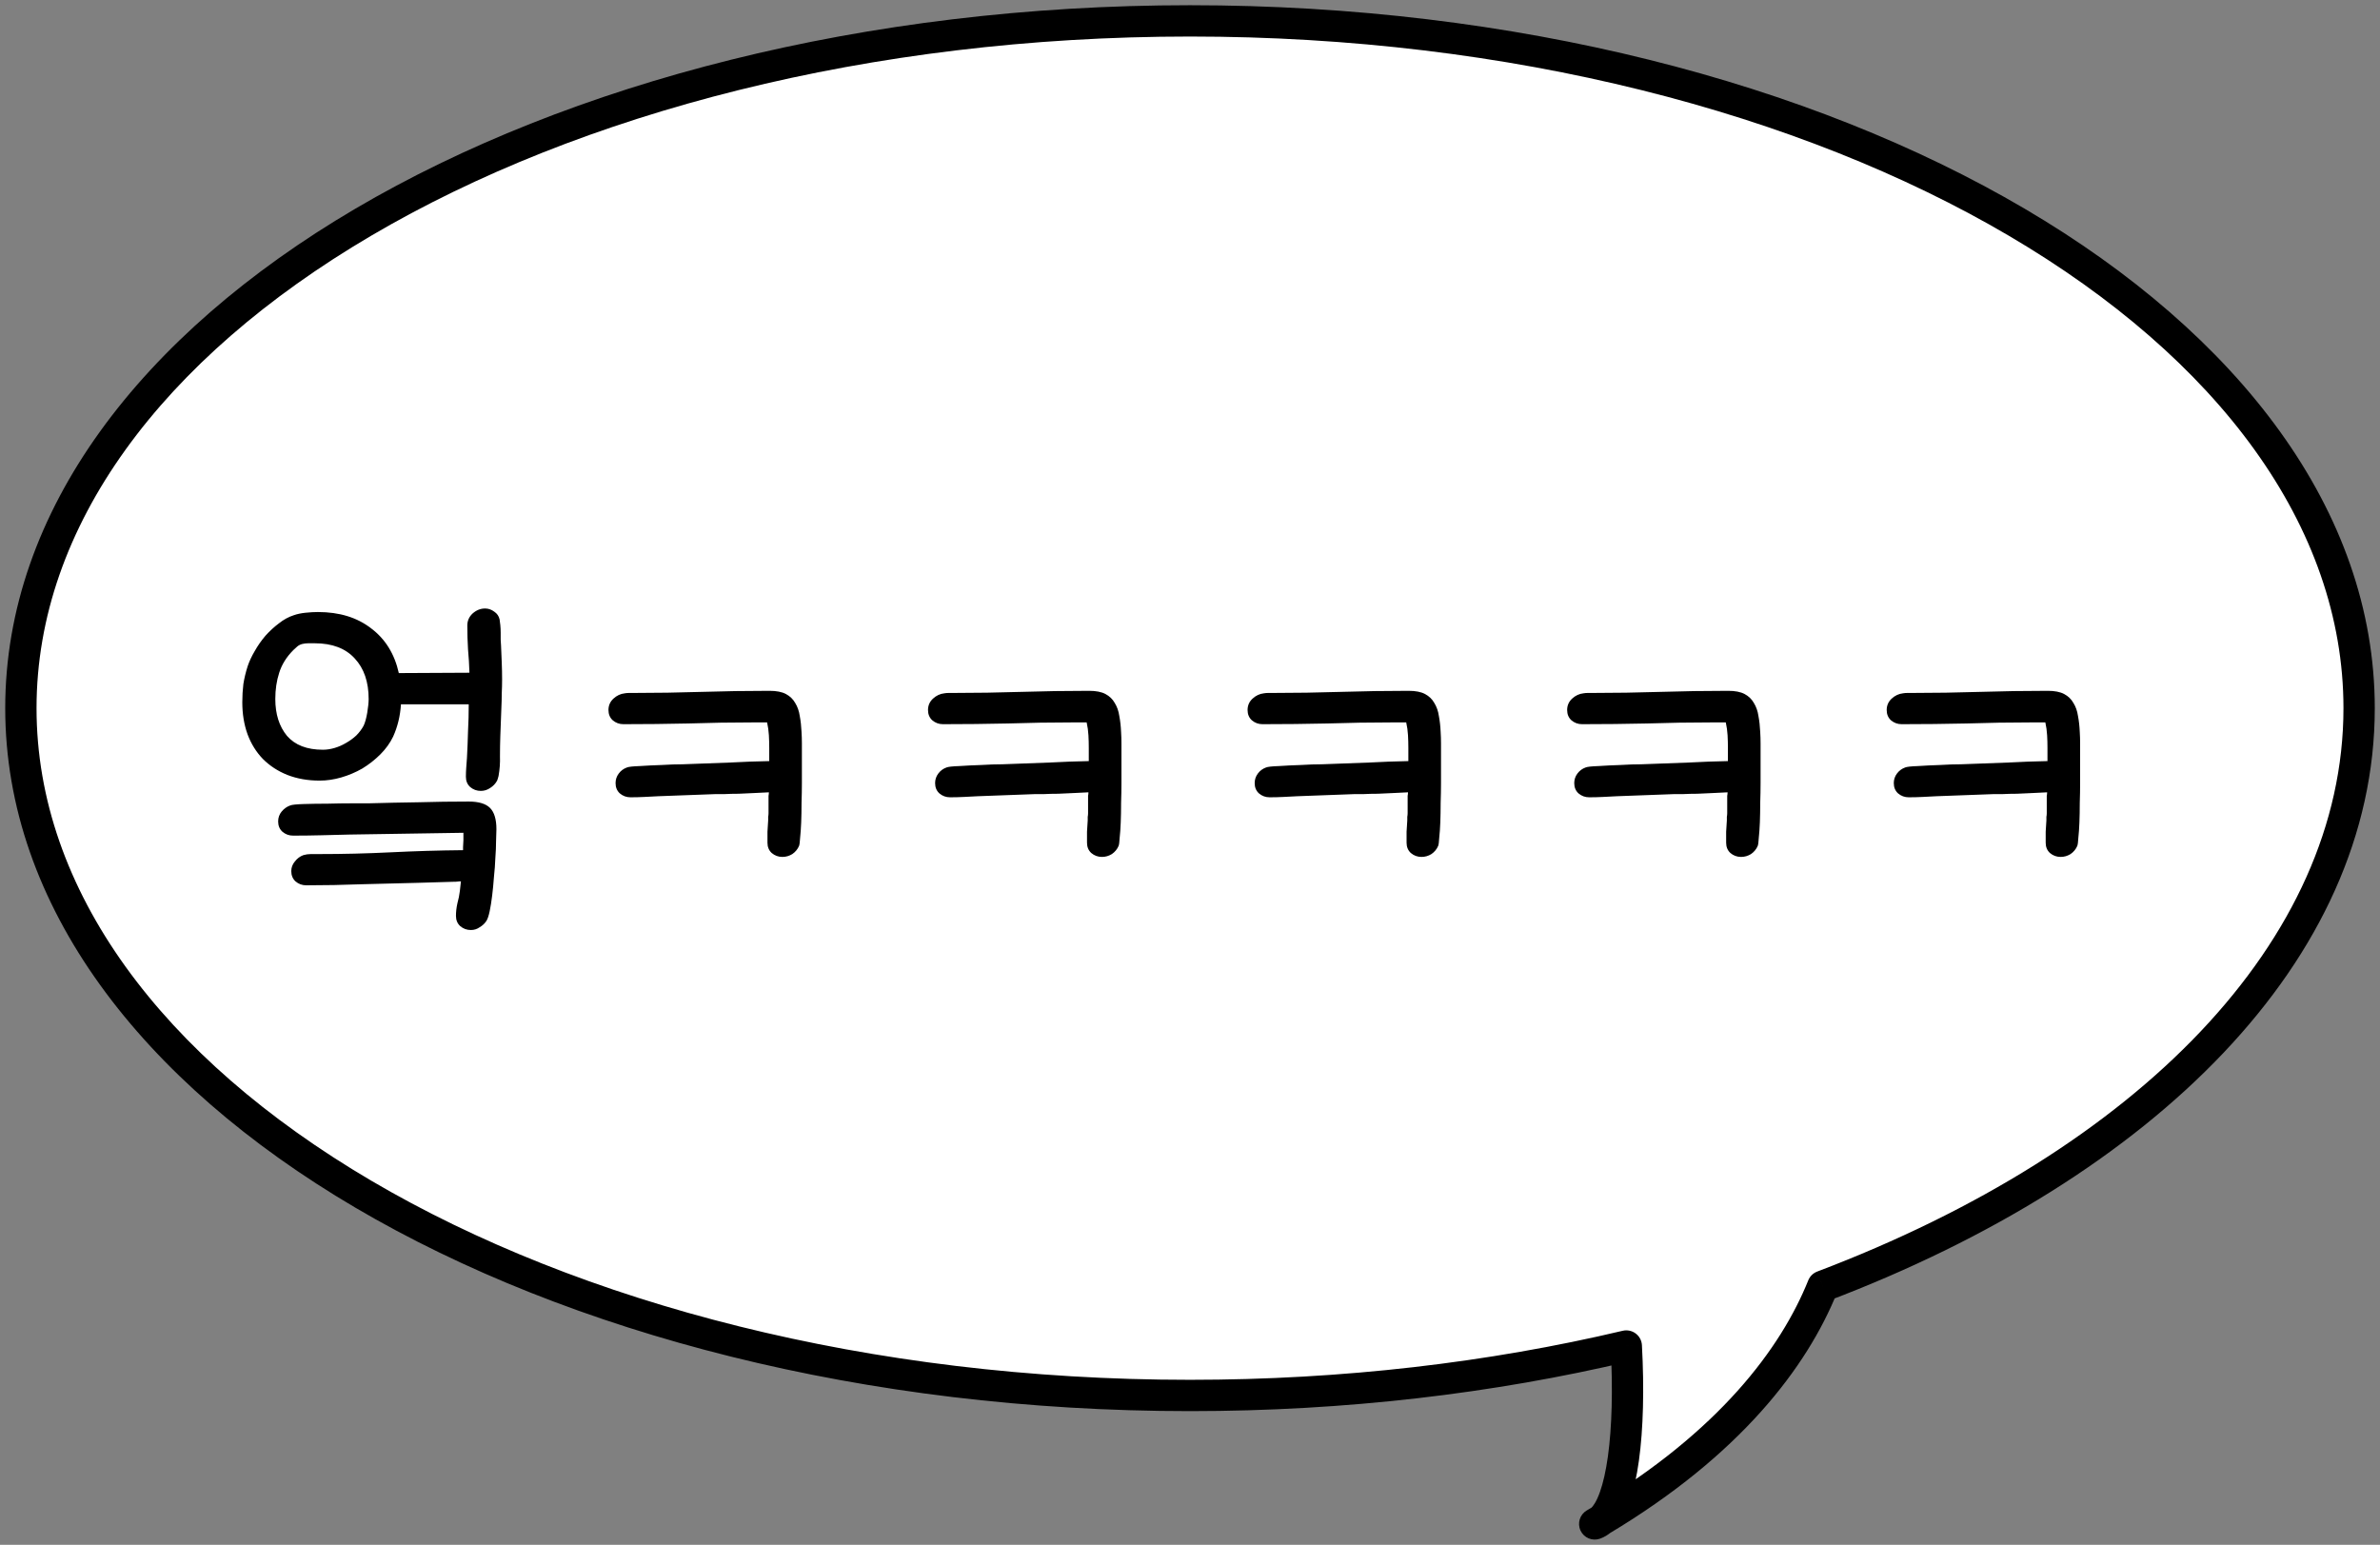 <svg width="114" height="74" viewBox="0 0 114 74" fill="none" xmlns="http://www.w3.org/2000/svg">
<rect x="0" y="0" width="114" height="74" fill="#808080" stroke="none"/>
<path fill-rule="evenodd" clip-rule="evenodd" d="M57 66.846C26.072 66.846 1 52.106 1 33.923C1 15.74 26.072 1 57 1C87.928 1 113 15.74 113 33.923C113 45.54 102.766 55.752 87.31 61.612C85.925 65.052 82.84 69.137 76.689 72.82C76.593 72.902 76.492 72.963 76.385 73C76.487 72.94 76.589 72.88 76.689 72.82C77.711 71.943 78.121 68.594 77.898 64.477C71.441 66.005 64.388 66.846 57 66.846Z" fill="white"/>
<path d="M87.31 61.612L86.614 61.332C86.692 61.137 86.848 60.985 87.044 60.91L87.31 61.612ZM76.385 73L76.633 73.708C76.269 73.835 75.867 73.665 75.705 73.315C75.542 72.965 75.673 72.549 76.005 72.353L76.385 73ZM77.898 64.477L77.726 63.747C77.942 63.696 78.17 63.743 78.348 63.877C78.526 64.01 78.635 64.215 78.647 64.437L77.898 64.477ZM1.75 33.923C1.75 42.64 7.765 50.667 17.782 56.557C27.782 62.436 41.646 66.096 57 66.096V67.596C41.426 67.596 27.29 63.886 17.022 57.85C6.771 51.823 0.25 43.389 0.25 33.923H1.75ZM57 1.75C41.646 1.75 27.782 5.41 17.782 11.29C7.765 17.179 1.75 25.206 1.75 33.923H0.25C0.25 24.457 6.771 16.023 17.022 9.996C27.29 3.96 41.426 0.25 57 0.25V1.75ZM112.25 33.923C112.25 25.206 106.235 17.179 96.218 11.29C86.218 5.41 72.354 1.75 57 1.75V0.25C72.574 0.25 86.71 3.96 96.978 9.996C107.229 16.023 113.75 24.457 113.75 33.923H112.25ZM87.044 60.91C102.403 55.087 112.25 45.062 112.25 33.923H113.75C113.75 46.017 103.129 56.416 87.576 62.313L87.044 60.91ZM76.304 72.176C82.337 68.564 85.299 64.598 86.614 61.332L88.005 61.892C86.55 65.506 83.344 69.71 77.075 73.463L76.304 72.176ZM76.137 72.292C76.144 72.29 76.165 72.281 76.201 72.251L77.178 73.389C77.021 73.523 76.84 73.635 76.633 73.708L76.137 72.292ZM77.075 73.463C76.972 73.525 76.869 73.586 76.765 73.647L76.005 72.353C76.106 72.294 76.205 72.235 76.304 72.176L77.075 73.463ZM78.647 64.437C78.76 66.525 78.714 68.442 78.503 69.966C78.398 70.727 78.249 71.411 78.047 71.977C77.851 72.527 77.579 73.045 77.178 73.389L76.201 72.251C76.311 72.156 76.473 71.926 76.634 71.474C76.79 71.036 76.921 70.461 77.018 69.76C77.211 68.362 77.259 66.546 77.15 64.517L78.647 64.437ZM57 66.096C64.331 66.096 71.327 65.261 77.726 63.747L78.071 65.207C71.555 66.749 64.444 67.596 57 67.596V66.096Z" fill="black"/>
<path d="M11.606 33.636C11.606 33.341 11.623 33.052 11.657 32.769C11.702 32.486 11.77 32.202 11.861 31.919C11.94 31.681 12.054 31.437 12.201 31.188C12.348 30.927 12.518 30.684 12.711 30.457C12.915 30.23 13.13 30.032 13.357 29.862C13.584 29.681 13.822 29.55 14.071 29.471C14.23 29.414 14.417 29.375 14.632 29.352C14.859 29.329 15.057 29.318 15.227 29.318C16.258 29.318 17.108 29.579 17.777 30.1C18.457 30.61 18.899 31.324 19.103 32.242H19.137L22.486 32.225C22.475 31.851 22.452 31.477 22.418 31.103C22.395 30.729 22.384 30.349 22.384 29.964C22.384 29.737 22.469 29.545 22.639 29.386C22.82 29.227 23.019 29.148 23.234 29.148C23.393 29.148 23.54 29.199 23.676 29.301C23.812 29.392 23.897 29.516 23.931 29.675C23.942 29.743 23.954 29.834 23.965 29.947C23.976 30.06 23.982 30.179 23.982 30.304C23.982 30.417 23.982 30.531 23.982 30.644C23.993 30.757 23.999 30.848 23.999 30.916C24.01 31.188 24.022 31.46 24.033 31.732C24.044 32.004 24.05 32.276 24.05 32.548C24.05 32.775 24.044 33.001 24.033 33.228C24.033 33.443 24.027 33.664 24.016 33.891L23.965 35.251C23.954 35.568 23.948 35.891 23.948 36.22C23.959 36.537 23.937 36.855 23.88 37.172C23.857 37.263 23.835 37.336 23.812 37.393C23.733 37.54 23.619 37.659 23.472 37.75C23.336 37.841 23.189 37.886 23.03 37.886C22.837 37.886 22.667 37.824 22.52 37.699C22.384 37.574 22.316 37.41 22.316 37.206C22.316 37.059 22.322 36.911 22.333 36.764C22.344 36.617 22.356 36.464 22.367 36.305C22.39 35.874 22.407 35.449 22.418 35.03C22.441 34.599 22.452 34.169 22.452 33.738H19.205C19.171 34.293 19.046 34.809 18.831 35.285C18.684 35.591 18.48 35.874 18.219 36.135C17.958 36.396 17.669 36.622 17.352 36.815C17.035 36.996 16.7 37.138 16.349 37.24C15.998 37.342 15.652 37.393 15.312 37.393C14.745 37.393 14.23 37.302 13.765 37.121C13.312 36.94 12.921 36.685 12.592 36.356C12.275 36.027 12.031 35.636 11.861 35.183C11.691 34.718 11.606 34.203 11.606 33.636ZM15.074 30.814C14.983 30.814 14.881 30.814 14.768 30.814C14.666 30.814 14.57 30.825 14.479 30.848C14.388 30.871 14.309 30.91 14.241 30.967C14.184 31.024 14.122 31.08 14.054 31.137C13.725 31.466 13.499 31.828 13.374 32.225C13.249 32.61 13.187 33.03 13.187 33.483C13.187 34.208 13.374 34.798 13.748 35.251C14.133 35.693 14.706 35.914 15.465 35.914C15.646 35.914 15.833 35.886 16.026 35.829C16.219 35.772 16.4 35.693 16.57 35.591C16.751 35.489 16.916 35.37 17.063 35.234C17.21 35.087 17.329 34.928 17.42 34.758C17.488 34.611 17.545 34.407 17.59 34.146C17.635 33.874 17.658 33.653 17.658 33.483C17.658 32.667 17.437 32.021 16.995 31.545C16.553 31.058 15.913 30.814 15.074 30.814ZM14.037 40.028C13.844 40.028 13.674 39.966 13.527 39.841C13.391 39.716 13.323 39.552 13.323 39.348C13.323 39.167 13.38 39.008 13.493 38.872C13.606 38.736 13.742 38.64 13.901 38.583C13.98 38.549 14.196 38.526 14.547 38.515C14.898 38.504 15.278 38.498 15.686 38.498C16.094 38.487 16.485 38.481 16.859 38.481C17.233 38.481 17.494 38.481 17.641 38.481C18.457 38.458 19.262 38.441 20.055 38.43C20.848 38.407 21.647 38.396 22.452 38.396C22.928 38.396 23.268 38.498 23.472 38.702C23.676 38.906 23.778 39.246 23.778 39.722C23.778 39.858 23.772 40.051 23.761 40.3C23.761 40.538 23.75 40.804 23.727 41.099C23.716 41.394 23.693 41.7 23.659 42.017C23.636 42.334 23.608 42.629 23.574 42.901C23.54 43.184 23.5 43.434 23.455 43.649C23.41 43.864 23.359 44.017 23.302 44.108C23.223 44.233 23.115 44.335 22.979 44.414C22.854 44.505 22.713 44.55 22.554 44.55C22.361 44.55 22.191 44.488 22.044 44.363C21.908 44.238 21.84 44.074 21.84 43.87C21.84 43.677 21.863 43.479 21.908 43.275C21.965 43.071 22.004 42.873 22.027 42.68L22.078 42.221H21.993L21.823 42.238H21.738L20.021 42.289C19.126 42.312 18.23 42.334 17.335 42.357C16.451 42.391 15.561 42.408 14.666 42.408C14.473 42.408 14.303 42.346 14.156 42.221C14.02 42.096 13.952 41.932 13.952 41.728C13.952 41.558 14.009 41.405 14.122 41.269C14.235 41.122 14.371 41.02 14.53 40.963C14.643 40.929 14.762 40.912 14.887 40.912C15.023 40.912 15.148 40.912 15.261 40.912C16.428 40.912 17.584 40.884 18.729 40.827C19.874 40.77 21.024 40.736 22.18 40.725V40.572L22.197 40.249V40.096V39.892L16.74 39.977C16.287 39.988 15.833 40 15.38 40.011C14.938 40.022 14.49 40.028 14.037 40.028ZM29.859 34.69C29.666 34.69 29.496 34.628 29.349 34.503C29.213 34.378 29.145 34.214 29.145 34.01C29.145 33.795 29.224 33.613 29.383 33.466C29.541 33.319 29.723 33.234 29.927 33.211C29.995 33.2 30.063 33.194 30.131 33.194C30.199 33.194 30.267 33.194 30.335 33.194C31.434 33.194 32.522 33.177 33.599 33.143C34.675 33.109 35.763 33.092 36.863 33.092C37.191 33.092 37.452 33.143 37.645 33.245C37.837 33.347 37.985 33.489 38.087 33.67C38.2 33.851 38.274 34.061 38.308 34.299C38.353 34.537 38.381 34.792 38.393 35.064C38.404 35.245 38.41 35.427 38.41 35.608C38.41 35.789 38.41 35.971 38.41 36.152C38.41 36.254 38.41 36.43 38.41 36.679C38.41 36.917 38.41 37.189 38.41 37.495C38.41 37.801 38.404 38.124 38.393 38.464C38.393 38.793 38.387 39.104 38.376 39.399C38.364 39.682 38.347 39.926 38.325 40.13C38.313 40.334 38.296 40.464 38.274 40.521C38.206 40.68 38.098 40.81 37.951 40.912C37.803 41.003 37.645 41.048 37.475 41.048C37.282 41.048 37.112 40.986 36.965 40.861C36.829 40.736 36.761 40.572 36.761 40.368C36.761 40.187 36.761 40.011 36.761 39.841C36.772 39.66 36.783 39.478 36.795 39.297C36.795 39.24 36.795 39.184 36.795 39.127C36.806 39.07 36.812 39.014 36.812 38.957V38.294C36.812 38.237 36.812 38.181 36.812 38.124C36.823 38.067 36.829 38.011 36.829 37.954C36.625 37.965 36.392 37.977 36.132 37.988C35.882 37.999 35.633 38.011 35.384 38.022C35.134 38.022 34.908 38.028 34.704 38.039C34.511 38.039 34.369 38.039 34.279 38.039L31.525 38.141C31.298 38.152 31.077 38.164 30.862 38.175C30.646 38.186 30.425 38.192 30.199 38.192C30.006 38.192 29.836 38.13 29.689 38.005C29.553 37.88 29.485 37.716 29.485 37.512C29.485 37.342 29.536 37.189 29.638 37.053C29.74 36.917 29.87 36.821 30.029 36.764C30.108 36.73 30.312 36.707 30.641 36.696C30.981 36.673 31.332 36.656 31.695 36.645C32.069 36.622 32.403 36.611 32.698 36.611C32.992 36.6 33.145 36.594 33.157 36.594C33.769 36.571 34.381 36.549 34.993 36.526C35.616 36.492 36.234 36.469 36.846 36.458V35.829C36.846 35.625 36.84 35.421 36.829 35.217C36.817 35.013 36.789 34.809 36.744 34.605H36.081C35.038 34.605 34.001 34.622 32.97 34.656C31.938 34.679 30.901 34.69 29.859 34.69ZM45.165 34.69C44.973 34.69 44.803 34.628 44.655 34.503C44.519 34.378 44.451 34.214 44.451 34.01C44.451 33.795 44.531 33.613 44.689 33.466C44.848 33.319 45.029 33.234 45.233 33.211C45.301 33.2 45.369 33.194 45.437 33.194C45.505 33.194 45.573 33.194 45.641 33.194C46.741 33.194 47.829 33.177 48.905 33.143C49.982 33.109 51.07 33.092 52.169 33.092C52.498 33.092 52.759 33.143 52.951 33.245C53.144 33.347 53.291 33.489 53.393 33.67C53.507 33.851 53.58 34.061 53.614 34.299C53.66 34.537 53.688 34.792 53.699 35.064C53.711 35.245 53.716 35.427 53.716 35.608C53.716 35.789 53.716 35.971 53.716 36.152C53.716 36.254 53.716 36.43 53.716 36.679C53.716 36.917 53.716 37.189 53.716 37.495C53.716 37.801 53.711 38.124 53.699 38.464C53.699 38.793 53.694 39.104 53.682 39.399C53.671 39.682 53.654 39.926 53.631 40.13C53.62 40.334 53.603 40.464 53.58 40.521C53.512 40.68 53.405 40.81 53.257 40.912C53.11 41.003 52.951 41.048 52.781 41.048C52.589 41.048 52.419 40.986 52.271 40.861C52.135 40.736 52.067 40.572 52.067 40.368C52.067 40.187 52.067 40.011 52.067 39.841C52.079 39.66 52.09 39.478 52.101 39.297C52.101 39.24 52.101 39.184 52.101 39.127C52.113 39.07 52.118 39.014 52.118 38.957V38.294C52.118 38.237 52.118 38.181 52.118 38.124C52.13 38.067 52.135 38.011 52.135 37.954C51.931 37.965 51.699 37.977 51.438 37.988C51.189 37.999 50.94 38.011 50.69 38.022C50.441 38.022 50.214 38.028 50.01 38.039C49.818 38.039 49.676 38.039 49.585 38.039L46.831 38.141C46.605 38.152 46.384 38.164 46.168 38.175C45.953 38.186 45.732 38.192 45.505 38.192C45.313 38.192 45.143 38.13 44.995 38.005C44.859 37.88 44.791 37.716 44.791 37.512C44.791 37.342 44.842 37.189 44.944 37.053C45.046 36.917 45.177 36.821 45.335 36.764C45.415 36.73 45.619 36.707 45.947 36.696C46.287 36.673 46.639 36.656 47.001 36.645C47.375 36.622 47.71 36.611 48.004 36.611C48.299 36.6 48.452 36.594 48.463 36.594C49.075 36.571 49.687 36.549 50.299 36.526C50.923 36.492 51.54 36.469 52.152 36.458V35.829C52.152 35.625 52.147 35.421 52.135 35.217C52.124 35.013 52.096 34.809 52.05 34.605H51.387C50.345 34.605 49.308 34.622 48.276 34.656C47.245 34.679 46.208 34.69 45.165 34.69ZM60.472 34.69C60.279 34.69 60.109 34.628 59.962 34.503C59.826 34.378 59.758 34.214 59.758 34.01C59.758 33.795 59.837 33.613 59.996 33.466C60.155 33.319 60.336 33.234 60.54 33.211C60.608 33.2 60.676 33.194 60.744 33.194C60.812 33.194 60.88 33.194 60.948 33.194C62.047 33.194 63.135 33.177 64.212 33.143C65.289 33.109 66.377 33.092 67.476 33.092C67.805 33.092 68.065 33.143 68.258 33.245C68.451 33.347 68.598 33.489 68.7 33.67C68.813 33.851 68.887 34.061 68.921 34.299C68.966 34.537 68.995 34.792 69.006 35.064C69.017 35.245 69.023 35.427 69.023 35.608C69.023 35.789 69.023 35.971 69.023 36.152C69.023 36.254 69.023 36.43 69.023 36.679C69.023 36.917 69.023 37.189 69.023 37.495C69.023 37.801 69.017 38.124 69.006 38.464C69.006 38.793 69 39.104 68.989 39.399C68.978 39.682 68.961 39.926 68.938 40.13C68.927 40.334 68.91 40.464 68.887 40.521C68.819 40.68 68.711 40.81 68.564 40.912C68.417 41.003 68.258 41.048 68.088 41.048C67.895 41.048 67.725 40.986 67.578 40.861C67.442 40.736 67.374 40.572 67.374 40.368C67.374 40.187 67.374 40.011 67.374 39.841C67.385 39.66 67.397 39.478 67.408 39.297C67.408 39.24 67.408 39.184 67.408 39.127C67.419 39.07 67.425 39.014 67.425 38.957V38.294C67.425 38.237 67.425 38.181 67.425 38.124C67.436 38.067 67.442 38.011 67.442 37.954C67.238 37.965 67.006 37.977 66.745 37.988C66.496 37.999 66.246 38.011 65.997 38.022C65.748 38.022 65.521 38.028 65.317 38.039C65.124 38.039 64.983 38.039 64.892 38.039L62.138 38.141C61.911 38.152 61.69 38.164 61.475 38.175C61.26 38.186 61.039 38.192 60.812 38.192C60.619 38.192 60.449 38.13 60.302 38.005C60.166 37.88 60.098 37.716 60.098 37.512C60.098 37.342 60.149 37.189 60.251 37.053C60.353 36.917 60.483 36.821 60.642 36.764C60.721 36.73 60.925 36.707 61.254 36.696C61.594 36.673 61.945 36.656 62.308 36.645C62.682 36.622 63.016 36.611 63.311 36.611C63.606 36.6 63.759 36.594 63.77 36.594C64.382 36.571 64.994 36.549 65.606 36.526C66.229 36.492 66.847 36.469 67.459 36.458V35.829C67.459 35.625 67.453 35.421 67.442 35.217C67.431 35.013 67.402 34.809 67.357 34.605H66.694C65.651 34.605 64.614 34.622 63.583 34.656C62.552 34.679 61.515 34.69 60.472 34.69ZM75.779 34.69C75.586 34.69 75.416 34.628 75.269 34.503C75.133 34.378 75.065 34.214 75.065 34.01C75.065 33.795 75.144 33.613 75.303 33.466C75.461 33.319 75.643 33.234 75.847 33.211C75.915 33.2 75.983 33.194 76.051 33.194C76.119 33.194 76.187 33.194 76.255 33.194C77.354 33.194 78.442 33.177 79.519 33.143C80.595 33.109 81.683 33.092 82.783 33.092C83.111 33.092 83.372 33.143 83.565 33.245C83.757 33.347 83.905 33.489 84.007 33.67C84.12 33.851 84.194 34.061 84.228 34.299C84.273 34.537 84.301 34.792 84.313 35.064C84.324 35.245 84.33 35.427 84.33 35.608C84.33 35.789 84.33 35.971 84.33 36.152C84.33 36.254 84.33 36.43 84.33 36.679C84.33 36.917 84.33 37.189 84.33 37.495C84.33 37.801 84.324 38.124 84.313 38.464C84.313 38.793 84.307 39.104 84.296 39.399C84.284 39.682 84.267 39.926 84.245 40.13C84.233 40.334 84.216 40.464 84.194 40.521C84.126 40.68 84.018 40.81 83.871 40.912C83.723 41.003 83.565 41.048 83.395 41.048C83.202 41.048 83.032 40.986 82.885 40.861C82.749 40.736 82.681 40.572 82.681 40.368C82.681 40.187 82.681 40.011 82.681 39.841C82.692 39.66 82.703 39.478 82.715 39.297C82.715 39.24 82.715 39.184 82.715 39.127C82.726 39.07 82.732 39.014 82.732 38.957V38.294C82.732 38.237 82.732 38.181 82.732 38.124C82.743 38.067 82.749 38.011 82.749 37.954C82.545 37.965 82.312 37.977 82.052 37.988C81.802 37.999 81.553 38.011 81.304 38.022C81.054 38.022 80.828 38.028 80.624 38.039C80.431 38.039 80.289 38.039 80.199 38.039L77.445 38.141C77.218 38.152 76.997 38.164 76.782 38.175C76.566 38.186 76.345 38.192 76.119 38.192C75.926 38.192 75.756 38.13 75.609 38.005C75.473 37.88 75.405 37.716 75.405 37.512C75.405 37.342 75.456 37.189 75.558 37.053C75.66 36.917 75.79 36.821 75.949 36.764C76.028 36.73 76.232 36.707 76.561 36.696C76.901 36.673 77.252 36.656 77.615 36.645C77.989 36.622 78.323 36.611 78.618 36.611C78.912 36.6 79.065 36.594 79.077 36.594C79.689 36.571 80.301 36.549 80.913 36.526C81.536 36.492 82.154 36.469 82.766 36.458V35.829C82.766 35.625 82.76 35.421 82.749 35.217C82.737 35.013 82.709 34.809 82.664 34.605H82.001C80.958 34.605 79.921 34.622 78.89 34.656C77.858 34.679 76.821 34.69 75.779 34.69ZM91.085 34.69C90.893 34.69 90.723 34.628 90.575 34.503C90.439 34.378 90.371 34.214 90.371 34.01C90.371 33.795 90.451 33.613 90.609 33.466C90.768 33.319 90.949 33.234 91.153 33.211C91.221 33.2 91.289 33.194 91.357 33.194C91.425 33.194 91.493 33.194 91.561 33.194C92.661 33.194 93.749 33.177 94.825 33.143C95.902 33.109 96.99 33.092 98.089 33.092C98.418 33.092 98.679 33.143 98.871 33.245C99.064 33.347 99.211 33.489 99.313 33.67C99.427 33.851 99.5 34.061 99.534 34.299C99.58 34.537 99.608 34.792 99.619 35.064C99.631 35.245 99.636 35.427 99.636 35.608C99.636 35.789 99.636 35.971 99.636 36.152C99.636 36.254 99.636 36.43 99.636 36.679C99.636 36.917 99.636 37.189 99.636 37.495C99.636 37.801 99.631 38.124 99.619 38.464C99.619 38.793 99.614 39.104 99.602 39.399C99.591 39.682 99.574 39.926 99.551 40.13C99.54 40.334 99.523 40.464 99.5 40.521C99.432 40.68 99.325 40.81 99.177 40.912C99.03 41.003 98.871 41.048 98.701 41.048C98.509 41.048 98.339 40.986 98.191 40.861C98.055 40.736 97.987 40.572 97.987 40.368C97.987 40.187 97.987 40.011 97.987 39.841C97.999 39.66 98.01 39.478 98.021 39.297C98.021 39.24 98.021 39.184 98.021 39.127C98.033 39.07 98.038 39.014 98.038 38.957V38.294C98.038 38.237 98.038 38.181 98.038 38.124C98.05 38.067 98.055 38.011 98.055 37.954C97.851 37.965 97.619 37.977 97.358 37.988C97.109 37.999 96.86 38.011 96.61 38.022C96.361 38.022 96.134 38.028 95.93 38.039C95.738 38.039 95.596 38.039 95.505 38.039L92.751 38.141C92.525 38.152 92.304 38.164 92.088 38.175C91.873 38.186 91.652 38.192 91.425 38.192C91.233 38.192 91.063 38.13 90.915 38.005C90.779 37.88 90.711 37.716 90.711 37.512C90.711 37.342 90.762 37.189 90.864 37.053C90.966 36.917 91.097 36.821 91.255 36.764C91.335 36.73 91.539 36.707 91.867 36.696C92.207 36.673 92.559 36.656 92.921 36.645C93.295 36.622 93.63 36.611 93.924 36.611C94.219 36.6 94.372 36.594 94.383 36.594C94.995 36.571 95.607 36.549 96.219 36.526C96.843 36.492 97.46 36.469 98.072 36.458V35.829C98.072 35.625 98.067 35.421 98.055 35.217C98.044 35.013 98.016 34.809 97.97 34.605H97.307C96.265 34.605 95.228 34.622 94.196 34.656C93.165 34.679 92.128 34.69 91.085 34.69Z" fill="black"/>
</svg>
